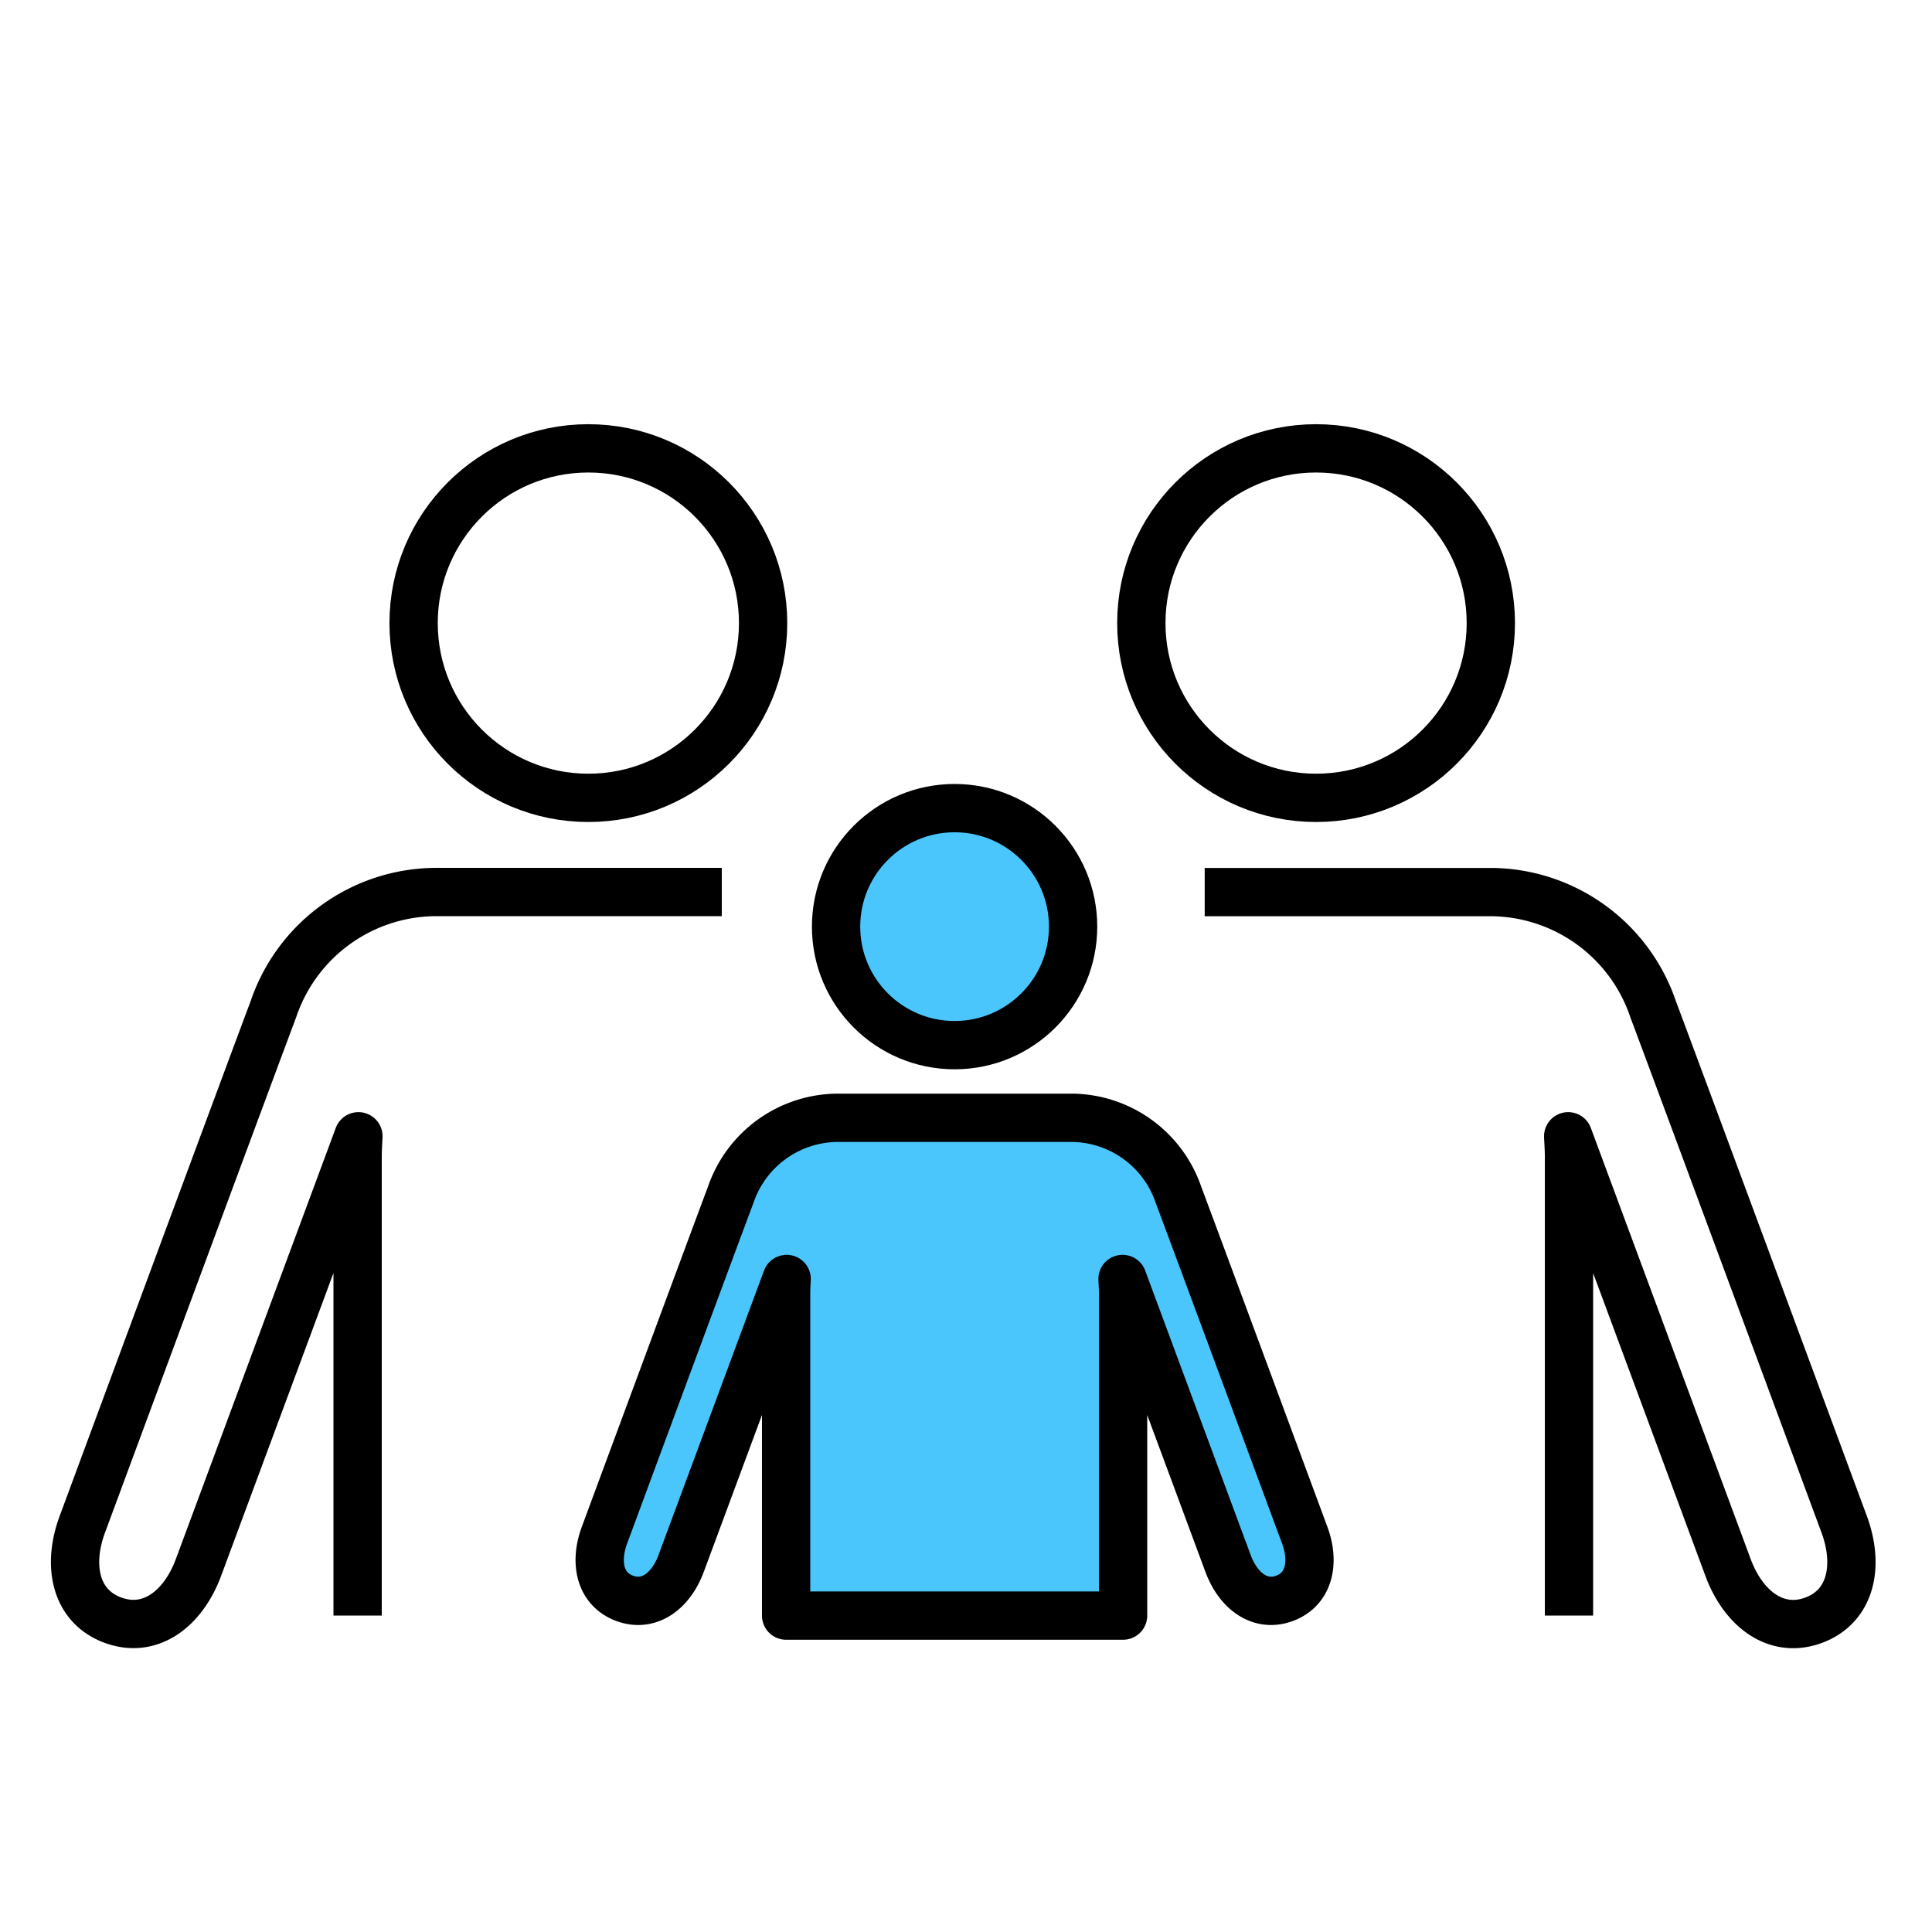 <svg xmlns="http://www.w3.org/2000/svg" width="120" height="120" viewBox="0 0 120 120">
  <g id="icon_sp_02" transform="translate(-130 -545)">
    <rect id="사각형_2887" data-name="사각형 2887" width="120" height="120" transform="translate(130 545)" fill="none"/>
    <g id="그룹_22034" data-name="그룹 22034" transform="translate(-642.354 -2239.744)">
      <path id="패스_15997" data-name="패스 15997" d="M860.121,2881.287v-28.463c0-.451-.028-.877-.05-1.307L870,2878.3c.944,2.547,2.976,4.141,5.316,3.275s2.84-3.4,1.9-5.95c0,0-10.458-28.256-11.866-31.99a10.7,10.7,0,0,0-10-7.286H837.494" transform="translate(9.686 3.804)" fill="none" stroke="#000" stroke-linejoin="round" stroke-width="3"/>
      <circle id="타원_523" data-name="타원 523" cx="10.854" cy="10.854" r="10.854" transform="translate(843.244 2812.592)" fill="none" stroke="#000" stroke-linejoin="round" stroke-width="3"/>
      <circle id="타원_524" data-name="타원 524" cx="10.854" cy="10.854" r="10.854" transform="translate(798.044 2812.592)" fill="none" stroke="#000" stroke-linejoin="round" stroke-width="3"/>
      <path id="패스_15998" data-name="패스 15998" d="M817.185,2836.345H799.333a10.7,10.7,0,0,0-10,7.286c-1.408,3.733-11.866,31.99-11.866,31.99-.944,2.548-.446,5.085,1.9,5.95s4.371-.729,5.316-3.275l9.933-26.779c-.022.43-.05.856-.05,1.307v28.463" transform="translate(0 3.804)" fill="none" stroke="#000" stroke-linejoin="round" stroke-width="3"/>
      <path id="패스_15999" data-name="패스 15999" d="M837.612,2879.351v-20.043c0-.3-.019-.579-.033-.864l6.555,17.674c.624,1.681,1.964,2.732,3.508,2.161s1.875-2.246,1.251-3.927c0,0-6.9-18.647-7.831-21.111a7.062,7.062,0,0,0-6.6-4.809H819.833a7.063,7.063,0,0,0-6.6,4.809c-.93,2.464-7.831,21.111-7.831,21.111-.623,1.681-.295,3.356,1.251,3.927s2.885-.48,3.508-2.161l6.556-17.674c-.015.286-.034.566-.034.864v20.043Z" transform="translate(4.498 5.74)" fill="#4ac6fd" stroke="#000" stroke-linejoin="round" stroke-width="3"/>
      <circle id="타원_525" data-name="타원 525" cx="7.361" cy="7.361" r="7.361" transform="translate(824.284 2834.938)" fill="#4ac6fd" stroke="#000" stroke-linecap="round" stroke-linejoin="round" stroke-width="3"/>
    </g>
  </g>
</svg>
